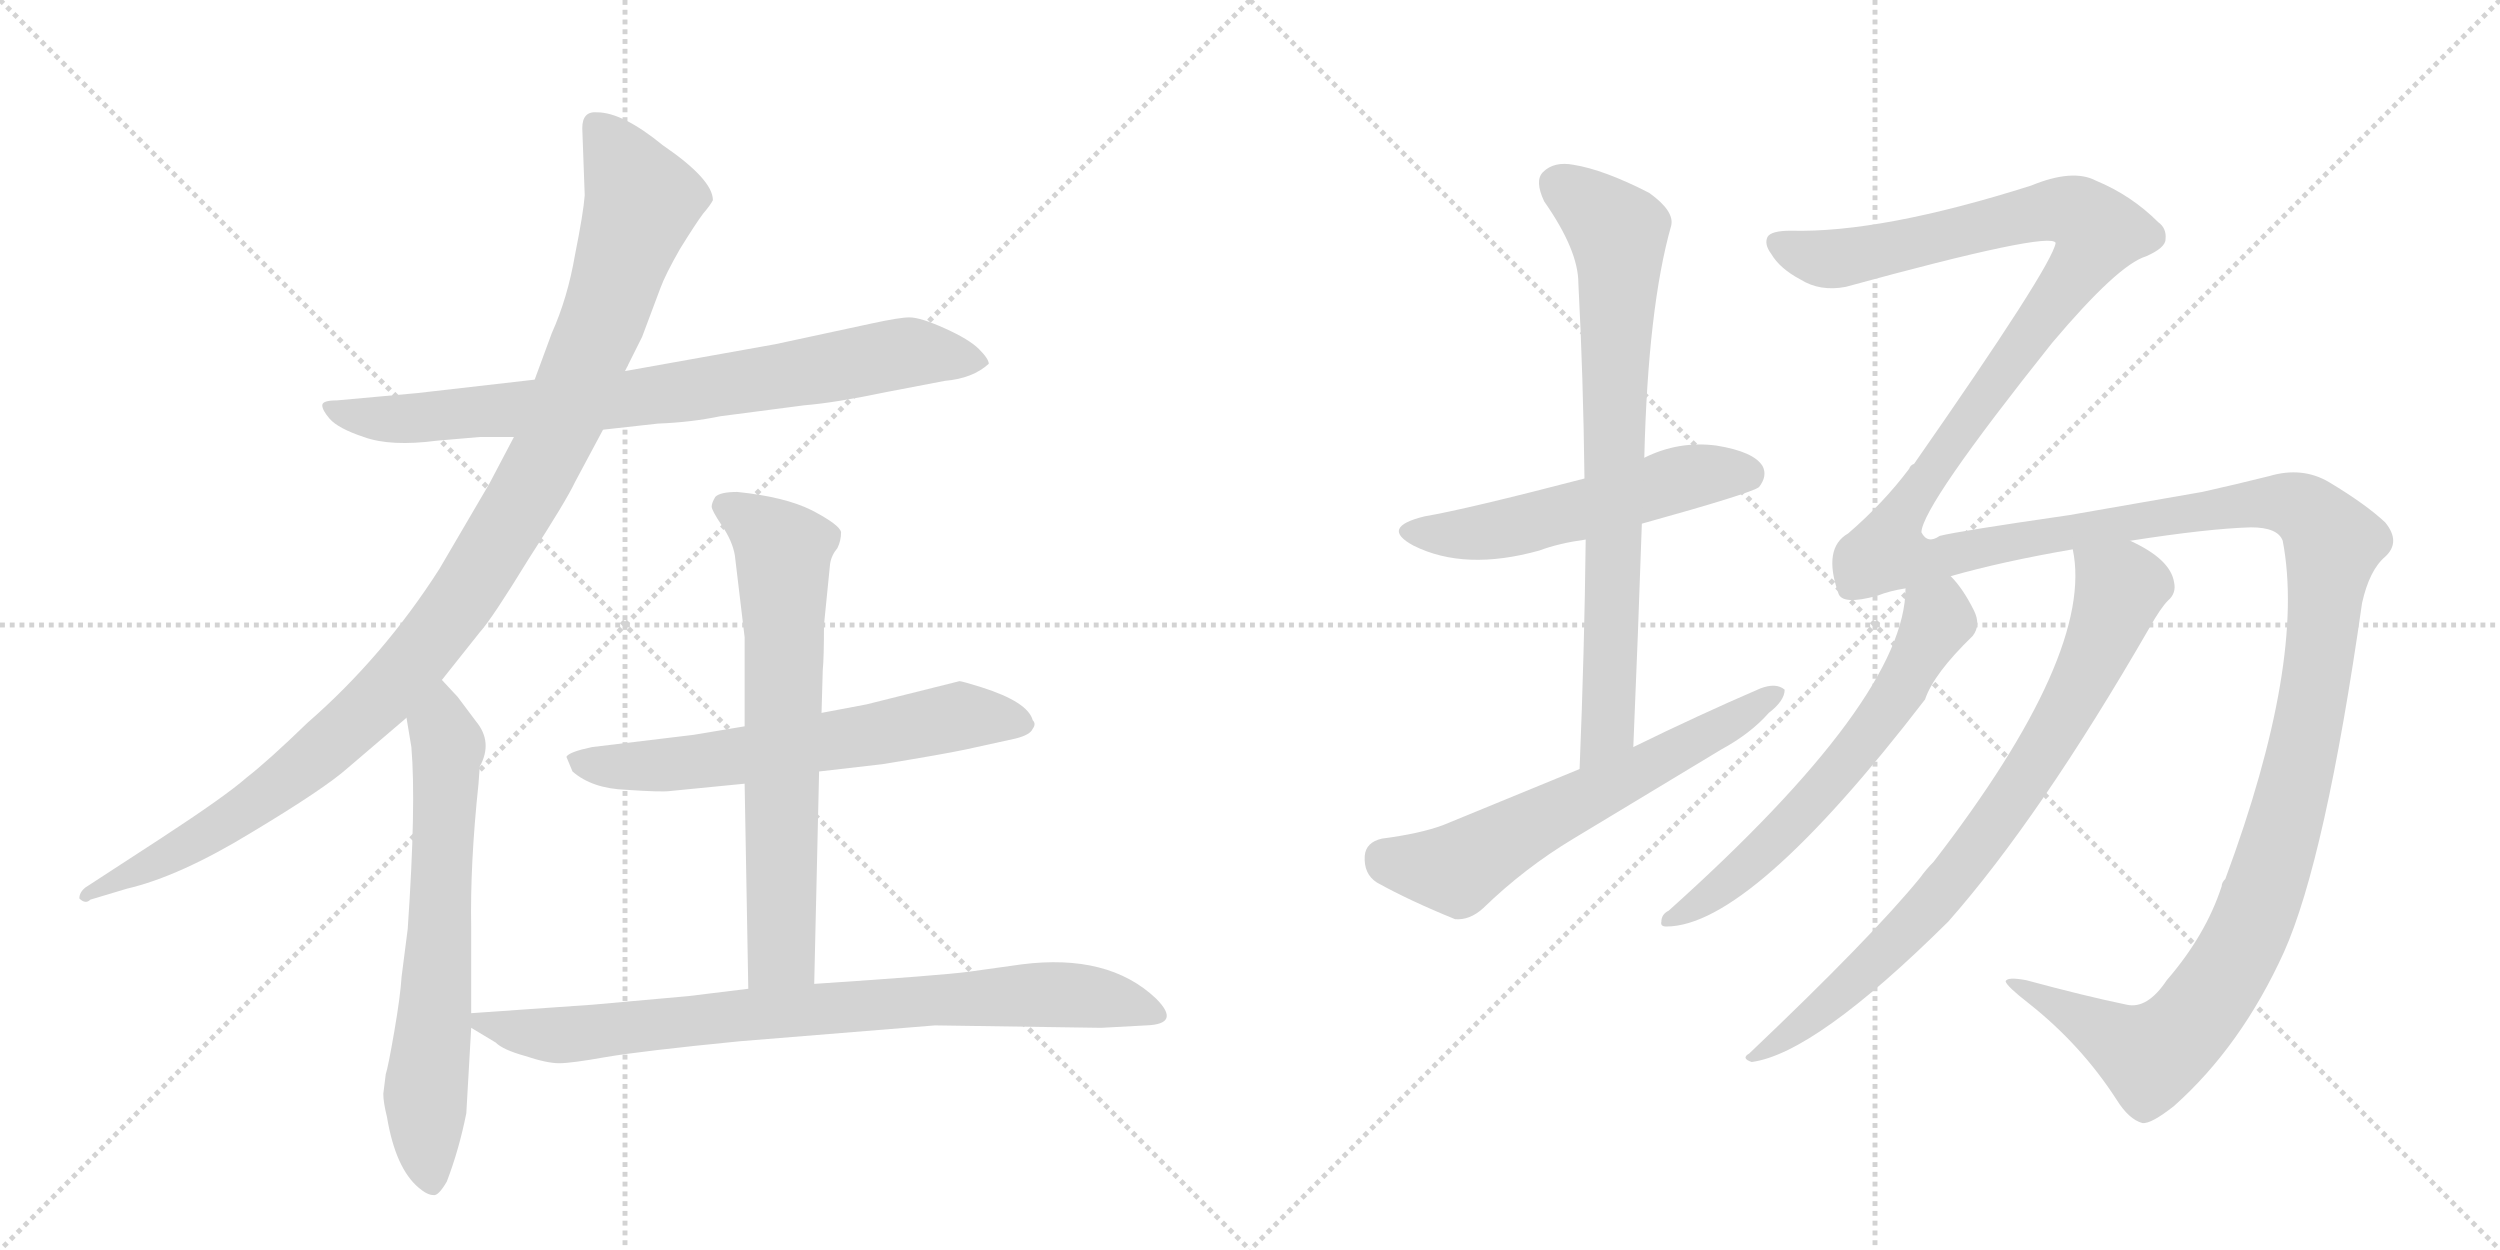<svg version="1.1" viewBox="0 0 2048 1024" xmlns="http://www.w3.org/2000/svg">
  <g stroke="lightgray" stroke-dasharray="1,1" stroke-width="1" transform="scale(4, 4)">
    <line x1="0" y1="0" x2="256" y2="256"></line>
    <line x1="256" y1="0" x2="0" y2="256"></line>
    <line x1="128" y1="0" x2="128" y2="256"></line>
    <line x1="0" y1="128" x2="256" y2="128"></line>
    <line x1="256" y1="0" x2="512" y2="256"></line>
    <line x1="512" y1="0" x2="256" y2="256"></line>
    <line x1="384" y1="0" x2="384" y2="256"></line>
    <line x1="256" y1="128" x2="512" y2="128"></line>
  </g>
<g transform="scale(1, -1) translate(0, -850)">
   <style type="text/css">
    @keyframes keyframes0 {
      from {
       stroke: black;
       stroke-dashoffset: 790;
       stroke-width: 128;
       }
       72% {
       animation-timing-function: step-end;
       stroke: black;
       stroke-dashoffset: 0;
       stroke-width: 128;
       }
       to {
       stroke: black;
       stroke-width: 1024;
       }
       }
       #make-me-a-hanzi-animation-0 {
         animation: keyframes0 0.893s both;
         animation-delay: 0s;
         animation-timing-function: linear;
       }
    @keyframes keyframes1 {
      from {
       stroke: black;
       stroke-dashoffset: 1086;
       stroke-width: 128;
       }
       78% {
       animation-timing-function: step-end;
       stroke: black;
       stroke-dashoffset: 0;
       stroke-width: 128;
       }
       to {
       stroke: black;
       stroke-width: 1024;
       }
       }
       #make-me-a-hanzi-animation-1 {
         animation: keyframes1 1.134s both;
         animation-delay: 0.893s;
         animation-timing-function: linear;
       }
    @keyframes keyframes2 {
      from {
       stroke: black;
       stroke-dashoffset: 659;
       stroke-width: 128;
       }
       68% {
       animation-timing-function: step-end;
       stroke: black;
       stroke-dashoffset: 0;
       stroke-width: 128;
       }
       to {
       stroke: black;
       stroke-width: 1024;
       }
       }
       #make-me-a-hanzi-animation-2 {
         animation: keyframes2 0.786s both;
         animation-delay: 2.027s;
         animation-timing-function: linear;
       }
    @keyframes keyframes3 {
      from {
       stroke: black;
       stroke-dashoffset: 627;
       stroke-width: 128;
       }
       67% {
       animation-timing-function: step-end;
       stroke: black;
       stroke-dashoffset: 0;
       stroke-width: 128;
       }
       to {
       stroke: black;
       stroke-width: 1024;
       }
       }
       #make-me-a-hanzi-animation-3 {
         animation: keyframes3 0.76s both;
         animation-delay: 2.813s;
         animation-timing-function: linear;
       }
    @keyframes keyframes4 {
      from {
       stroke: black;
       stroke-dashoffset: 677;
       stroke-width: 128;
       }
       69% {
       animation-timing-function: step-end;
       stroke: black;
       stroke-dashoffset: 0;
       stroke-width: 128;
       }
       to {
       stroke: black;
       stroke-width: 1024;
       }
       }
       #make-me-a-hanzi-animation-4 {
         animation: keyframes4 0.801s both;
         animation-delay: 3.573s;
         animation-timing-function: linear;
       }
    @keyframes keyframes5 {
      from {
       stroke: black;
       stroke-dashoffset: 811;
       stroke-width: 128;
       }
       73% {
       animation-timing-function: step-end;
       stroke: black;
       stroke-dashoffset: 0;
       stroke-width: 128;
       }
       to {
       stroke: black;
       stroke-width: 1024;
       }
       }
       #make-me-a-hanzi-animation-5 {
         animation: keyframes5 0.91s both;
         animation-delay: 4.374s;
         animation-timing-function: linear;
       }
    @keyframes keyframes6 {
      from {
       stroke: black;
       stroke-dashoffset: 537;
       stroke-width: 128;
       }
       64% {
       animation-timing-function: step-end;
       stroke: black;
       stroke-dashoffset: 0;
       stroke-width: 128;
       }
       to {
       stroke: black;
       stroke-width: 1024;
       }
       }
       #make-me-a-hanzi-animation-6 {
         animation: keyframes6 0.687s both;
         animation-delay: 5.284s;
         animation-timing-function: linear;
       }
    @keyframes keyframes7 {
      from {
       stroke: black;
       stroke-dashoffset: 757;
       stroke-width: 128;
       }
       71% {
       animation-timing-function: step-end;
       stroke: black;
       stroke-dashoffset: 0;
       stroke-width: 128;
       }
       to {
       stroke: black;
       stroke-width: 1024;
       }
       }
       #make-me-a-hanzi-animation-7 {
         animation: keyframes7 0.866s both;
         animation-delay: 5.971s;
         animation-timing-function: linear;
       }
    @keyframes keyframes8 {
      from {
       stroke: black;
       stroke-dashoffset: 616;
       stroke-width: 128;
       }
       67% {
       animation-timing-function: step-end;
       stroke: black;
       stroke-dashoffset: 0;
       stroke-width: 128;
       }
       to {
       stroke: black;
       stroke-width: 1024;
       }
       }
       #make-me-a-hanzi-animation-8 {
         animation: keyframes8 0.751s both;
         animation-delay: 6.837s;
         animation-timing-function: linear;
       }
    @keyframes keyframes9 {
      from {
       stroke: black;
       stroke-dashoffset: 1815;
       stroke-width: 128;
       }
       86% {
       animation-timing-function: step-end;
       stroke: black;
       stroke-dashoffset: 0;
       stroke-width: 128;
       }
       to {
       stroke: black;
       stroke-width: 1024;
       }
       }
       #make-me-a-hanzi-animation-9 {
         animation: keyframes9 1.727s both;
         animation-delay: 7.589s;
         animation-timing-function: linear;
       }
    @keyframes keyframes10 {
      from {
       stroke: black;
       stroke-dashoffset: 619;
       stroke-width: 128;
       }
       67% {
       animation-timing-function: step-end;
       stroke: black;
       stroke-dashoffset: 0;
       stroke-width: 128;
       }
       to {
       stroke: black;
       stroke-width: 1024;
       }
       }
       #make-me-a-hanzi-animation-10 {
         animation: keyframes10 0.754s both;
         animation-delay: 9.316s;
         animation-timing-function: linear;
       }
    @keyframes keyframes11 {
      from {
       stroke: black;
       stroke-dashoffset: 791;
       stroke-width: 128;
       }
       72% {
       animation-timing-function: step-end;
       stroke: black;
       stroke-dashoffset: 0;
       stroke-width: 128;
       }
       to {
       stroke: black;
       stroke-width: 1024;
       }
       }
       #make-me-a-hanzi-animation-11 {
         animation: keyframes11 0.894s both;
         animation-delay: 10.069s;
         animation-timing-function: linear;
       }
</style>
<path d="M 494 498 L 539 503 Q 566 504 590 509 L 659 518 Q 684 520 727 529 L 774 538 Q 797 540 810 552 Q 810 556 802 564 Q 794 572 774 581 Q 754 590 745 590 Q 737 590 714 585 L 635 568 L 512 546 L 438 539 L 342 528 L 276 522 Q 264 522 264 518 Q 264 514 270 507 Q 277 499 298 492 Q 320 484 358 489 L 393 492 L 421 492 L 494 498 Z" fill="lightgray"></path> 
<path d="M 362 293 L 393 332 Q 403 343 433 392 Q 464 440 471 455 L 494 498 L 512 546 L 526 574 L 541 614 Q 545 625 557 646 Q 570 667 576 675 Q 582 682 584 686 Q 584 703 543 731 Q 510 758 489 758 Q 477 759 477 745 L 479 690 Q 478 676 471 641 Q 465 606 452 577 L 438 539 L 421 492 L 401 454 L 360 384 Q 314 312 252 258 Q 220 227 202 213 Q 185 198 133 164 L 70 123 Q 65 119 65 114 Q 70 109 74 113 L 104 122 Q 147 132 206 168 Q 266 204 285 221 L 333 262 L 362 293 Z" fill="lightgray"></path> 
<path d="M 316 -30 L 314 -46 Q 314 -53 317 -65 Q 324 -107 343 -123 Q 350 -129 355 -129 Q 359 -130 366 -118 Q 376 -92 382 -62 L 386 8 L 386 20 L 386 90 Q 385 142 392 208 L 393 222 Q 404 242 390 259 L 375 279 L 362 293 C 342 315 328 292 333 262 L 337 238 Q 341 191 334 89 L 329 50 Q 328 34 323 5 Q 318 -24 316 -30 Z" fill="lightgray"></path> 
<path d="M 671 218 L 723 224 Q 772 232 791 236 L 832 245 Q 844 248 846 253 Q 849 257 846 260 Q 842 275 804 287 Q 788 292 786 292 L 710 273 L 673 266 L 610 255 L 568 248 L 485 238 Q 466 234 464 230 L 469 218 Q 485 204 513 203 Q 542 201 549 202 L 610 208 L 671 218 Z" fill="lightgray"></path> 
<path d="M 667 44 L 671 218 L 673 266 L 674 301 Q 675 311 675 338 L 680 388 Q 681 395 686 401 Q 689 407 689 414 Q 688 420 665 432 Q 643 443 604 447 Q 590 447 586 443 Q 583 438 583 435 Q 583 432 591 420 Q 600 407 602 395 L 610 328 L 610 255 L 610 208 L 613 40 C 614 10 666 14 667 44 Z" fill="lightgray"></path> 
<path d="M 386 8 L 406 -4 Q 412 -10 430 -15 Q 448 -21 458 -21 Q 468 -21 496 -16 Q 525 -11 606 -3 L 766 10 L 902 8 L 939 10 Q 968 11 947 32 Q 908 69 837 60 L 794 54 Q 772 51 667 44 L 613 40 L 564 34 L 486 27 L 386 20 C 368 19 368 19 386 8 Z" fill="lightgray"></path> 
<path d="M 1345 421 Q 1435 446 1441 451 Q 1448 460 1444 468 Q 1437 480 1406 485 Q 1375 489 1347 475 L 1298 458 Q 1202 433 1167 427 Q 1130 418 1158 403 Q 1200 382 1261 399 Q 1277 405 1299 408 L 1345 421 Z" fill="lightgray"></path> 
<path d="M 1338 238 Q 1342 332 1345 421 L 1347 475 Q 1350 598 1369 665 Q 1372 677 1351 692 Q 1314 711 1289 715 Q 1273 718 1264 709 Q 1257 702 1265 685 Q 1293 645 1293 618 Q 1297 542 1298 458 L 1299 408 Q 1298 318 1294 220 C 1293 190 1337 208 1338 238 Z" fill="lightgray"></path> 
<path d="M 1294 220 L 1182 174 Q 1163 167 1132 163 Q 1119 160 1118 149 Q 1117 134 1128 127 Q 1155 112 1192 97 Q 1204 96 1215 106 Q 1249 139 1289 163 L 1410 236 Q 1434 249 1449 266 Q 1462 276 1462 285 Q 1455 291 1442 286 Q 1391 264 1338 238 L 1294 220 Z" fill="lightgray"></path> 
<path d="M 1775 47 Q 1759 23 1742 27 Q 1708 34 1660 47 Q 1644 50 1643 46 Q 1644 42 1662 28 Q 1705 -6 1734 -51 Q 1744 -67 1755 -70 Q 1762 -71 1781 -56 Q 1836 -7 1871 70 Q 1905 146 1935 356 Q 1941 383 1954 394 Q 1967 406 1954 422 Q 1938 437 1908 455 Q 1886 468 1859 460 Q 1831 453 1804 447 L 1695 428 Q 1605 415 1589 411 Q 1579 404 1574 414 Q 1575 436 1681 569 Q 1735 633 1758 640 Q 1774 647 1774 654 Q 1775 663 1768 668 Q 1746 690 1717 702 Q 1698 712 1664 698 Q 1541 659 1467 661 Q 1451 661 1448 656 Q 1445 650 1451 642 Q 1458 630 1475 621 Q 1491 611 1512 615 Q 1680 661 1684 651 Q 1681 632 1568 470 Q 1565 469 1564 466 Q 1543 438 1514 413 Q 1493 401 1506 364 Q 1509 354 1538 362 Q 1548 366 1561 368 L 1598 378 Q 1640 390 1698 400 L 1745 407 Q 1809 417 1844 418 Q 1866 418 1870 407 Q 1889 308 1823 130 Q 1820 127 1820 124 Q 1807 84 1775 47 Z" fill="lightgray"></path> 
<path d="M 1561 368 Q 1561 278 1367 104 Q 1361 101 1361 95 Q 1360 91 1365 91 Q 1434 91 1577 277 Q 1584 298 1616 329 Q 1623 338 1617 350 Q 1608 368 1598 378 C 1579 401 1563 398 1561 368 Z" fill="lightgray"></path> 
<path d="M 1698 400 Q 1716 315 1584 144 Q 1578 138 1573 131 Q 1533 82 1433 -13 Q 1426 -17 1435 -20 Q 1487 -13 1596 95 Q 1671 180 1761 336 Q 1770 352 1776 358 Q 1783 364 1781 373 Q 1778 392 1745 407 C 1719 421 1694 430 1698 400 Z" fill="lightgray"></path> 
      <clipPath id="make-me-a-hanzi-clip-0">
      <path d="M 494 498 L 539 503 Q 566 504 590 509 L 659 518 Q 684 520 727 529 L 774 538 Q 797 540 810 552 Q 810 556 802 564 Q 794 572 774 581 Q 754 590 745 590 Q 737 590 714 585 L 635 568 L 512 546 L 438 539 L 342 528 L 276 522 Q 264 522 264 518 Q 264 514 270 507 Q 277 499 298 492 Q 320 484 358 489 L 393 492 L 421 492 L 494 498 Z" fill="lightgray"></path>
      </clipPath>
      <path clip-path="url(#make-me-a-hanzi-clip-0)" d="M 272 515 L 294 508 L 347 507 L 544 527 L 742 561 L 801 555 " fill="none" id="make-me-a-hanzi-animation-0" stroke-dasharray="662 1324" stroke-linecap="round"></path>

      <clipPath id="make-me-a-hanzi-clip-1">
      <path d="M 362 293 L 393 332 Q 403 343 433 392 Q 464 440 471 455 L 494 498 L 512 546 L 526 574 L 541 614 Q 545 625 557 646 Q 570 667 576 675 Q 582 682 584 686 Q 584 703 543 731 Q 510 758 489 758 Q 477 759 477 745 L 479 690 Q 478 676 471 641 Q 465 606 452 577 L 438 539 L 421 492 L 401 454 L 360 384 Q 314 312 252 258 Q 220 227 202 213 Q 185 198 133 164 L 70 123 Q 65 119 65 114 Q 70 109 74 113 L 104 122 Q 147 132 206 168 Q 266 204 285 221 L 333 262 L 362 293 Z" fill="lightgray"></path>
      </clipPath>
      <path clip-path="url(#make-me-a-hanzi-clip-1)" d="M 487 748 L 526 686 L 462 508 L 385 369 L 318 285 L 223 201 L 145 152 L 70 117 " fill="none" id="make-me-a-hanzi-animation-1" stroke-dasharray="958 1916" stroke-linecap="round"></path>

      <clipPath id="make-me-a-hanzi-clip-2">
      <path d="M 316 -30 L 314 -46 Q 314 -53 317 -65 Q 324 -107 343 -123 Q 350 -129 355 -129 Q 359 -130 366 -118 Q 376 -92 382 -62 L 386 8 L 386 20 L 386 90 Q 385 142 392 208 L 393 222 Q 404 242 390 259 L 375 279 L 362 293 C 342 315 328 292 333 262 L 337 238 Q 341 191 334 89 L 329 50 Q 328 34 323 5 Q 318 -24 316 -30 Z" fill="lightgray"></path>
      </clipPath>
      <path clip-path="url(#make-me-a-hanzi-clip-2)" d="M 360 285 L 367 239 L 348 -47 L 354 -117 " fill="none" id="make-me-a-hanzi-animation-2" stroke-dasharray="531 1062" stroke-linecap="round"></path>

      <clipPath id="make-me-a-hanzi-clip-3">
      <path d="M 671 218 L 723 224 Q 772 232 791 236 L 832 245 Q 844 248 846 253 Q 849 257 846 260 Q 842 275 804 287 Q 788 292 786 292 L 710 273 L 673 266 L 610 255 L 568 248 L 485 238 Q 466 234 464 230 L 469 218 Q 485 204 513 203 Q 542 201 549 202 L 610 208 L 671 218 Z" fill="lightgray"></path>
      </clipPath>
      <path clip-path="url(#make-me-a-hanzi-clip-3)" d="M 471 226 L 570 225 L 790 263 L 838 257 " fill="none" id="make-me-a-hanzi-animation-3" stroke-dasharray="499 998" stroke-linecap="round"></path>

      <clipPath id="make-me-a-hanzi-clip-4">
      <path d="M 667 44 L 671 218 L 673 266 L 674 301 Q 675 311 675 338 L 680 388 Q 681 395 686 401 Q 689 407 689 414 Q 688 420 665 432 Q 643 443 604 447 Q 590 447 586 443 Q 583 438 583 435 Q 583 432 591 420 Q 600 407 602 395 L 610 328 L 610 255 L 610 208 L 613 40 C 614 10 666 14 667 44 Z" fill="lightgray"></path>
      </clipPath>
      <path clip-path="url(#make-me-a-hanzi-clip-4)" d="M 593 436 L 642 399 L 641 84 L 640 70 L 619 48 " fill="none" id="make-me-a-hanzi-animation-4" stroke-dasharray="549 1098" stroke-linecap="round"></path>

      <clipPath id="make-me-a-hanzi-clip-5">
      <path d="M 386 8 L 406 -4 Q 412 -10 430 -15 Q 448 -21 458 -21 Q 468 -21 496 -16 Q 525 -11 606 -3 L 766 10 L 902 8 L 939 10 Q 968 11 947 32 Q 908 69 837 60 L 794 54 Q 772 51 667 44 L 613 40 L 564 34 L 486 27 L 386 20 C 368 19 368 19 386 8 Z" fill="lightgray"></path>
      </clipPath>
      <path clip-path="url(#make-me-a-hanzi-clip-5)" d="M 394 14 L 461 2 L 681 26 L 848 35 L 899 33 L 945 20 " fill="none" id="make-me-a-hanzi-animation-5" stroke-dasharray="683 1366" stroke-linecap="round"></path>

      <clipPath id="make-me-a-hanzi-clip-6">
      <path d="M 1345 421 Q 1435 446 1441 451 Q 1448 460 1444 468 Q 1437 480 1406 485 Q 1375 489 1347 475 L 1298 458 Q 1202 433 1167 427 Q 1130 418 1158 403 Q 1200 382 1261 399 Q 1277 405 1299 408 L 1345 421 Z" fill="lightgray"></path>
      </clipPath>
      <path clip-path="url(#make-me-a-hanzi-clip-6)" d="M 1159 416 L 1232 416 L 1386 460 L 1434 460 " fill="none" id="make-me-a-hanzi-animation-6" stroke-dasharray="409 818" stroke-linecap="round"></path>

      <clipPath id="make-me-a-hanzi-clip-7">
      <path d="M 1338 238 Q 1342 332 1345 421 L 1347 475 Q 1350 598 1369 665 Q 1372 677 1351 692 Q 1314 711 1289 715 Q 1273 718 1264 709 Q 1257 702 1265 685 Q 1293 645 1293 618 Q 1297 542 1298 458 L 1299 408 Q 1298 318 1294 220 C 1293 190 1337 208 1338 238 Z" fill="lightgray"></path>
      </clipPath>
      <path clip-path="url(#make-me-a-hanzi-clip-7)" d="M 1276 699 L 1316 670 L 1326 656 L 1317 253 L 1299 228 " fill="none" id="make-me-a-hanzi-animation-7" stroke-dasharray="629 1258" stroke-linecap="round"></path>

      <clipPath id="make-me-a-hanzi-clip-8">
      <path d="M 1294 220 L 1182 174 Q 1163 167 1132 163 Q 1119 160 1118 149 Q 1117 134 1128 127 Q 1155 112 1192 97 Q 1204 96 1215 106 Q 1249 139 1289 163 L 1410 236 Q 1434 249 1449 266 Q 1462 276 1462 285 Q 1455 291 1442 286 Q 1391 264 1338 238 L 1294 220 Z" fill="lightgray"></path>
      </clipPath>
      <path clip-path="url(#make-me-a-hanzi-clip-8)" d="M 1134 148 L 1194 138 L 1456 282 " fill="none" id="make-me-a-hanzi-animation-8" stroke-dasharray="488 976" stroke-linecap="round"></path>

      <clipPath id="make-me-a-hanzi-clip-9">
      <path d="M 1775 47 Q 1759 23 1742 27 Q 1708 34 1660 47 Q 1644 50 1643 46 Q 1644 42 1662 28 Q 1705 -6 1734 -51 Q 1744 -67 1755 -70 Q 1762 -71 1781 -56 Q 1836 -7 1871 70 Q 1905 146 1935 356 Q 1941 383 1954 394 Q 1967 406 1954 422 Q 1938 437 1908 455 Q 1886 468 1859 460 Q 1831 453 1804 447 L 1695 428 Q 1605 415 1589 411 Q 1579 404 1574 414 Q 1575 436 1681 569 Q 1735 633 1758 640 Q 1774 647 1774 654 Q 1775 663 1768 668 Q 1746 690 1717 702 Q 1698 712 1664 698 Q 1541 659 1467 661 Q 1451 661 1448 656 Q 1445 650 1451 642 Q 1458 630 1475 621 Q 1491 611 1512 615 Q 1680 661 1684 651 Q 1681 632 1568 470 Q 1565 469 1564 466 Q 1543 438 1514 413 Q 1493 401 1506 364 Q 1509 354 1538 362 Q 1548 366 1561 368 L 1598 378 Q 1640 390 1698 400 L 1745 407 Q 1809 417 1844 418 Q 1866 418 1870 407 Q 1889 308 1823 130 Q 1820 127 1820 124 Q 1807 84 1775 47 Z" fill="lightgray"></path>
      </clipPath>
      <path clip-path="url(#make-me-a-hanzi-clip-9)" d="M 1456 650 L 1478 641 L 1521 639 L 1682 678 L 1702 675 L 1720 660 L 1660 568 L 1586 474 L 1555 425 L 1549 396 L 1587 393 L 1662 410 L 1870 438 L 1898 424 L 1911 405 L 1894 269 L 1871 172 L 1842 87 L 1806 27 L 1762 -15 L 1647 44 " fill="none" id="make-me-a-hanzi-animation-9" stroke-dasharray="1687 3374" stroke-linecap="round"></path>

      <clipPath id="make-me-a-hanzi-clip-10">
      <path d="M 1561 368 Q 1561 278 1367 104 Q 1361 101 1361 95 Q 1360 91 1365 91 Q 1434 91 1577 277 Q 1584 298 1616 329 Q 1623 338 1617 350 Q 1608 368 1598 378 C 1579 401 1563 398 1561 368 Z" fill="lightgray"></path>
      </clipPath>
      <path clip-path="url(#make-me-a-hanzi-clip-10)" d="M 1569 363 L 1587 347 L 1586 339 L 1526 240 L 1426 136 L 1367 97 " fill="none" id="make-me-a-hanzi-animation-10" stroke-dasharray="491 982" stroke-linecap="round"></path>

      <clipPath id="make-me-a-hanzi-clip-11">
      <path d="M 1698 400 Q 1716 315 1584 144 Q 1578 138 1573 131 Q 1533 82 1433 -13 Q 1426 -17 1435 -20 Q 1487 -13 1596 95 Q 1671 180 1761 336 Q 1770 352 1776 358 Q 1783 364 1781 373 Q 1778 392 1745 407 C 1719 421 1694 430 1698 400 Z" fill="lightgray"></path>
      </clipPath>
      <path clip-path="url(#make-me-a-hanzi-clip-11)" d="M 1707 396 L 1737 368 L 1715 310 L 1666 222 L 1560 84 L 1482 15 L 1438 -15 " fill="none" id="make-me-a-hanzi-animation-11" stroke-dasharray="663 1326" stroke-linecap="round"></path>

</g>
</svg>
